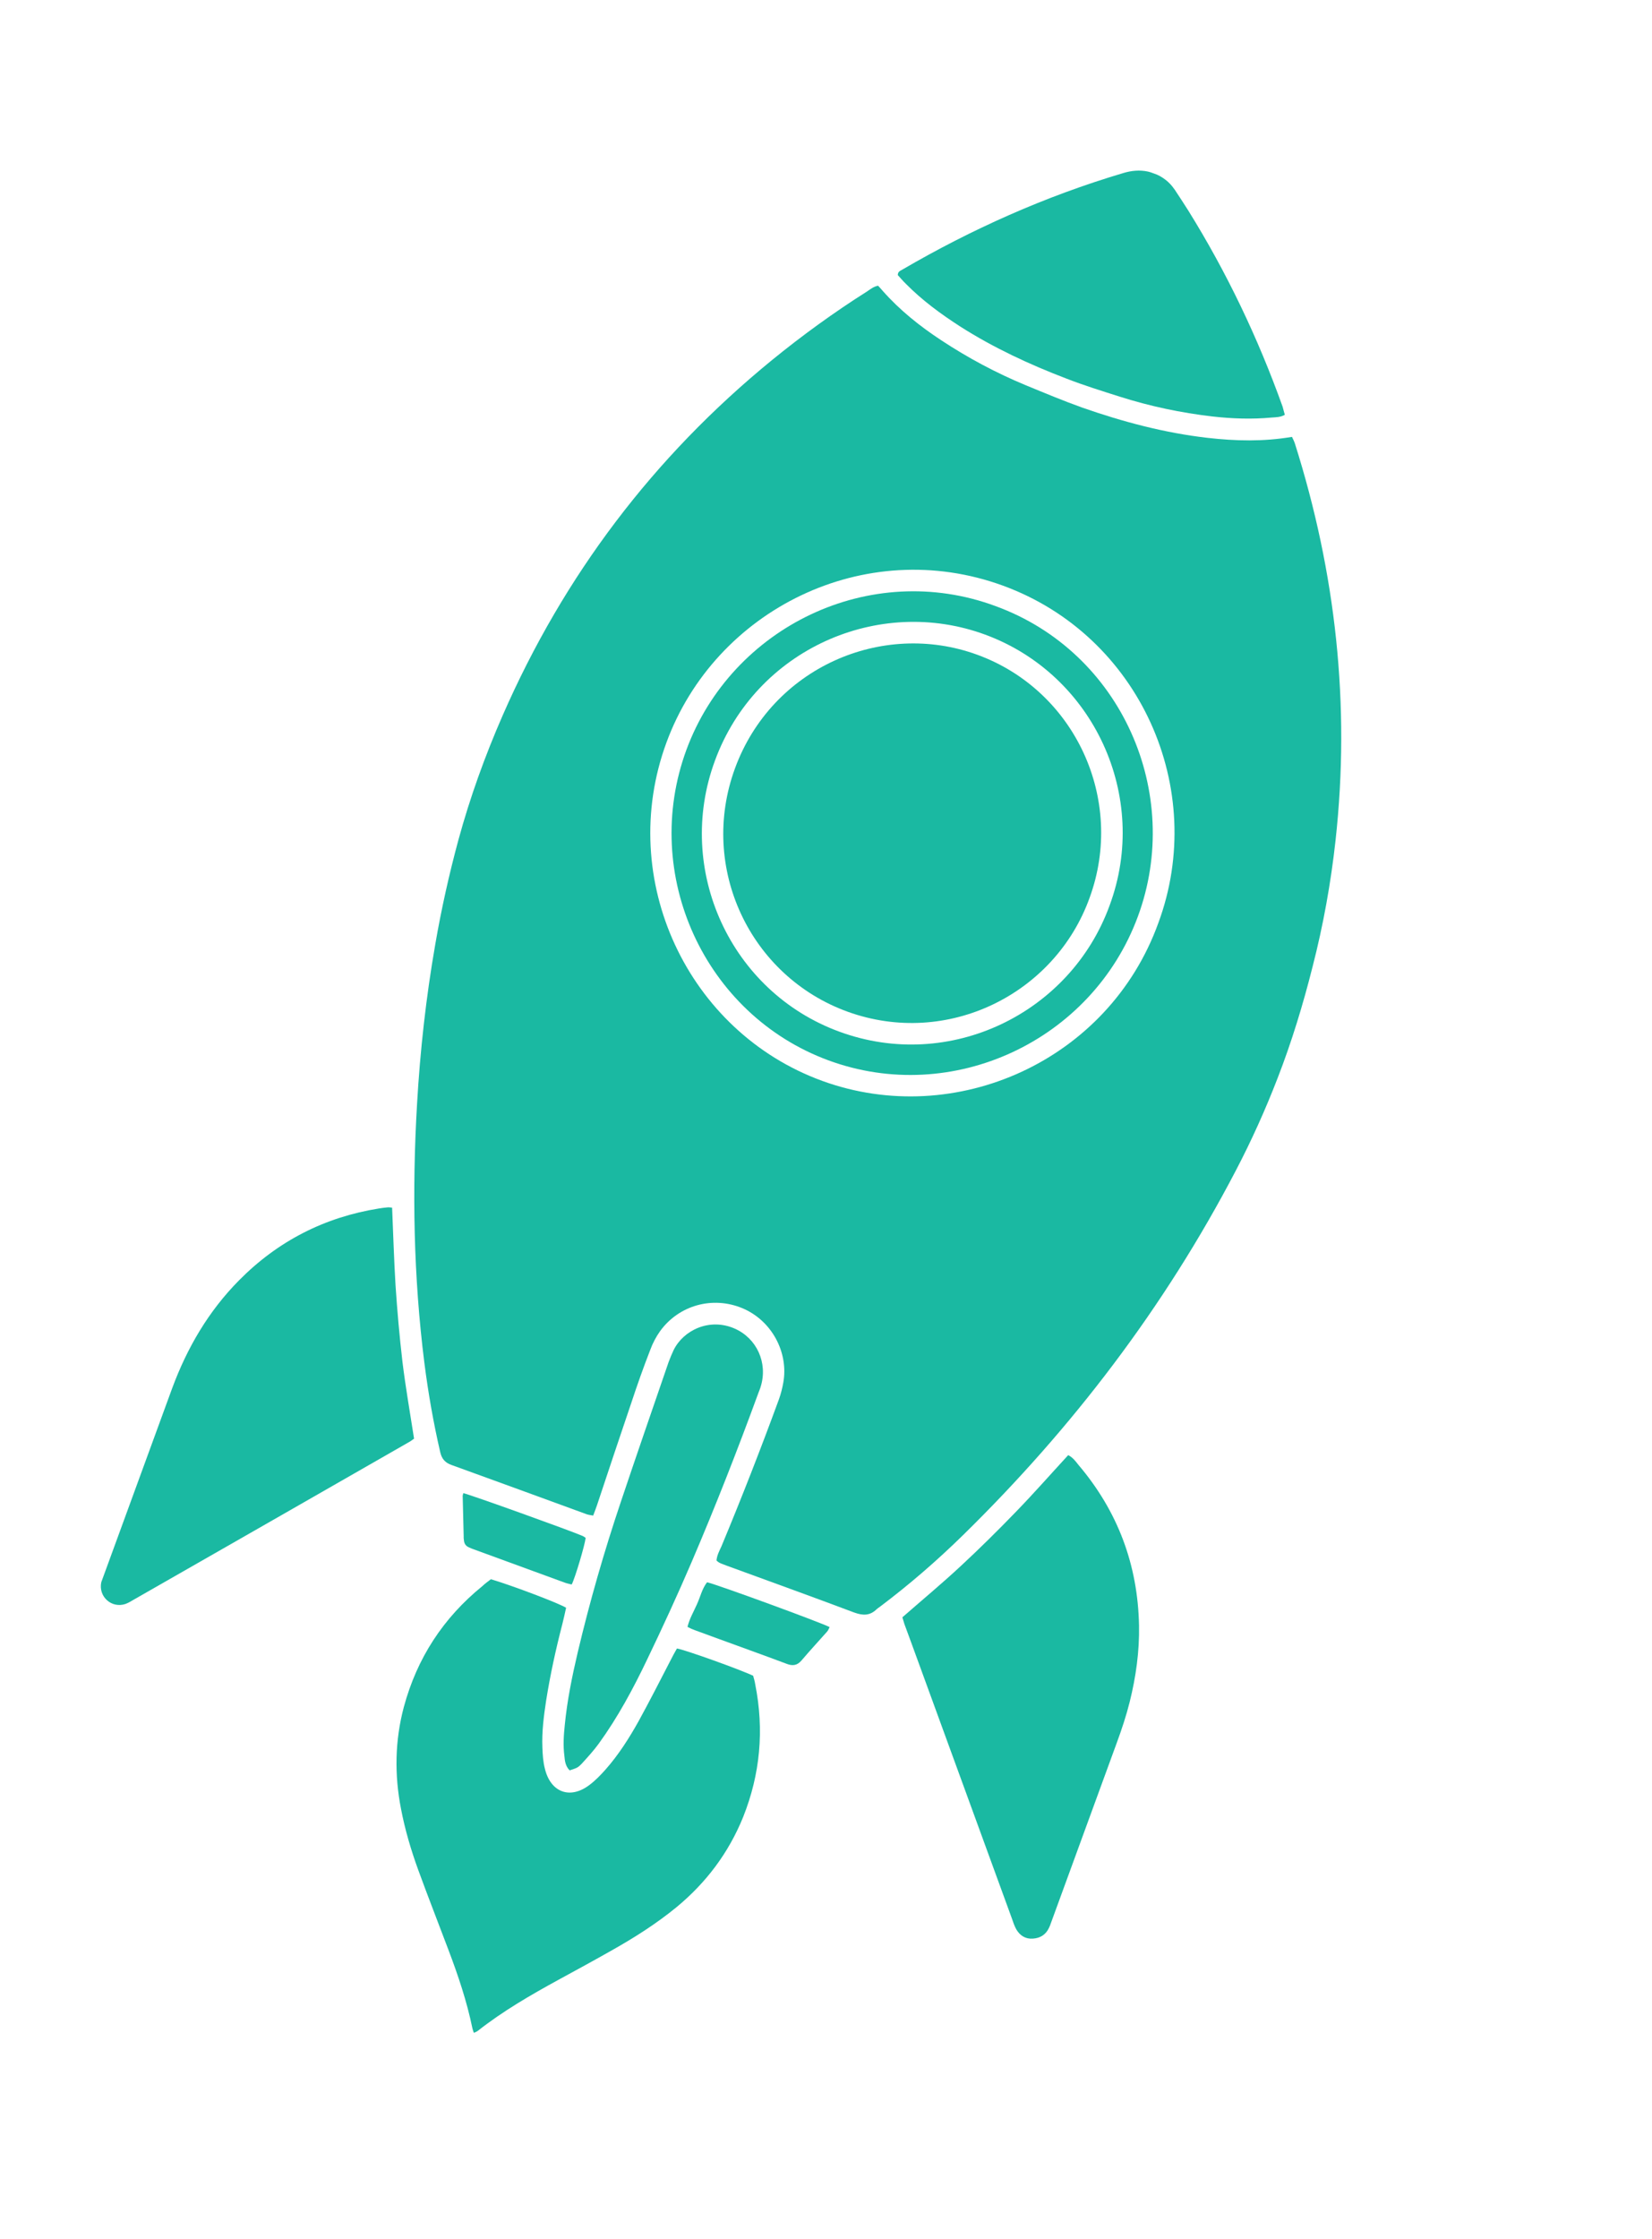 <svg width="31" height="42" viewBox="0 0 31 42" fill="none" xmlns="http://www.w3.org/2000/svg">
<g clip-path="url(#clip0_2002_643)">
<path d="M13.445 29.271C13.454 29.173 13.5 29.089 13.538 29.006C13.917 28.096 14.276 27.178 14.616 26.25C14.652 26.151 14.679 26.044 14.698 25.939C14.802 25.37 14.482 24.768 13.928 24.538C13.375 24.309 12.745 24.479 12.389 24.966C12.312 25.074 12.248 25.194 12.202 25.321C12.075 25.647 11.959 25.974 11.849 26.307C11.63 26.949 11.418 27.59 11.203 28.234C11.183 28.297 11.157 28.357 11.131 28.429C11.084 28.42 11.043 28.416 11.009 28.404C10.164 28.095 9.316 27.785 8.47 27.479C8.351 27.436 8.289 27.363 8.261 27.24C8.132 26.684 8.035 26.124 7.963 25.562C7.76 23.95 7.731 22.331 7.826 20.707C7.884 19.703 7.995 18.703 8.168 17.713C8.282 17.052 8.428 16.398 8.603 15.752C8.821 14.954 9.101 14.178 9.432 13.421C10.582 10.793 12.263 8.572 14.482 6.758C15.055 6.291 15.649 5.86 16.272 5.466C16.332 5.426 16.389 5.377 16.477 5.359C16.505 5.388 16.535 5.423 16.565 5.457C16.884 5.818 17.261 6.119 17.663 6.383C18.163 6.713 18.693 6.996 19.25 7.227C19.603 7.372 19.954 7.519 20.309 7.646C21.073 7.913 21.851 8.12 22.658 8.213C23.185 8.273 23.709 8.286 24.244 8.195C24.264 8.237 24.284 8.275 24.299 8.32C25.066 10.744 25.341 13.222 25.062 15.761C24.974 16.56 24.832 17.351 24.631 18.132C24.452 18.843 24.239 19.542 23.975 20.222C23.745 20.818 23.483 21.398 23.188 21.962C21.851 24.522 20.122 26.788 18.066 28.801C17.578 29.279 17.059 29.727 16.515 30.137C16.494 30.153 16.47 30.167 16.452 30.184C16.325 30.309 16.194 30.307 16.031 30.248C15.233 29.948 14.428 29.658 13.627 29.365C13.56 29.337 13.492 29.323 13.445 29.271ZM21.736 17.314C22.667 14.8 21.393 11.926 18.822 10.986C16.226 10.037 13.42 11.438 12.505 13.931C11.562 16.499 12.904 19.355 15.429 20.275C17.927 21.184 20.802 19.901 21.736 17.314Z" fill="#1AB9A2"/>
<path d="M9.212 29.623C9.619 29.744 10.484 30.072 10.623 30.158C10.601 30.259 10.578 30.363 10.552 30.466C10.429 30.941 10.325 31.416 10.248 31.901C10.204 32.191 10.166 32.484 10.178 32.78C10.183 32.914 10.191 33.049 10.225 33.178C10.333 33.621 10.696 33.758 11.06 33.483C11.171 33.4 11.271 33.296 11.362 33.194C11.606 32.918 11.805 32.606 11.985 32.283C12.191 31.908 12.386 31.525 12.582 31.146C12.622 31.068 12.661 30.993 12.703 30.922C12.856 30.947 13.887 31.316 14.133 31.434C14.147 31.481 14.164 31.542 14.173 31.6C14.341 32.45 14.267 33.277 13.945 34.084C13.672 34.757 13.25 35.317 12.692 35.777C12.318 36.083 11.91 36.342 11.492 36.578C11.156 36.769 10.813 36.955 10.472 37.141C9.95 37.427 9.435 37.725 8.964 38.096C8.942 38.112 8.92 38.119 8.892 38.132C8.881 38.101 8.871 38.074 8.865 38.048C8.761 37.541 8.596 37.053 8.413 36.57C8.225 36.071 8.029 35.572 7.846 35.07C7.711 34.698 7.599 34.319 7.525 33.931C7.4 33.291 7.41 32.65 7.578 32.02C7.825 31.104 8.317 30.348 9.053 29.751C9.102 29.703 9.158 29.665 9.212 29.623Z" fill="#1AB9A2"/>
<path d="M7.358 22.653C7.379 23.146 7.393 23.625 7.422 24.105C7.454 24.587 7.496 25.064 7.552 25.544C7.61 26.019 7.694 26.497 7.77 26.986C7.738 27.01 7.696 27.041 7.648 27.066C5.929 28.05 4.214 29.034 2.496 30.014C2.452 30.041 2.403 30.069 2.354 30.087C2.094 30.174 1.844 29.951 1.9 29.68C1.918 29.632 1.934 29.587 1.949 29.546C2.377 28.375 2.801 27.205 3.233 26.035C3.513 25.279 3.914 24.594 4.484 24.018C5.214 23.279 6.092 22.831 7.113 22.668C7.166 22.66 7.219 22.652 7.271 22.648C7.295 22.645 7.317 22.649 7.358 22.653Z" fill="#1AB9A2"/>
<path d="M16.933 30.337C17.312 30.006 17.683 29.698 18.036 29.369C18.387 29.043 18.731 28.703 19.067 28.355C19.401 28.011 19.718 27.65 20.045 27.295C20.133 27.339 20.184 27.412 20.237 27.478C20.974 28.346 21.352 29.35 21.374 30.492C21.383 30.977 21.316 31.454 21.199 31.924C21.134 32.184 21.049 32.44 20.957 32.69C20.555 33.789 20.152 34.893 19.75 35.992C19.728 36.051 19.712 36.107 19.684 36.163C19.626 36.289 19.52 36.355 19.386 36.364C19.247 36.376 19.14 36.309 19.071 36.191C19.036 36.128 19.012 36.057 18.988 35.986C18.376 34.309 17.765 32.633 17.151 30.953C17.091 30.791 17.032 30.625 16.971 30.463C16.959 30.424 16.947 30.381 16.933 30.337Z" fill="#1AB9A2"/>
<path d="M24.11 7.781C24.027 7.828 23.947 7.826 23.867 7.832C23.495 7.867 23.122 7.854 22.751 7.812C22.158 7.743 21.581 7.621 21.014 7.441C20.678 7.334 20.338 7.229 20.01 7.101C19.319 6.837 18.645 6.524 18.019 6.125C17.654 5.89 17.306 5.635 16.999 5.324C16.942 5.269 16.891 5.207 16.847 5.16C16.849 5.091 16.895 5.081 16.926 5.061C18.236 4.297 19.615 3.682 21.072 3.248C21.228 3.2 21.385 3.184 21.545 3.219C21.755 3.269 21.923 3.38 22.046 3.561C22.13 3.689 22.215 3.817 22.298 3.949C23.02 5.11 23.606 6.338 24.069 7.63C24.082 7.677 24.094 7.728 24.11 7.781Z" fill="#1AB9A2"/>
<path d="M10.689 33.208C10.61 33.128 10.599 33.031 10.591 32.939C10.565 32.743 10.578 32.55 10.598 32.359C10.643 31.898 10.735 31.446 10.841 30.995C11.067 30.041 11.337 29.102 11.649 28.175C11.942 27.3 12.246 26.425 12.547 25.548C12.575 25.473 12.606 25.399 12.64 25.326C12.824 24.95 13.316 24.714 13.788 24.922C14.2 25.104 14.411 25.562 14.276 26.006C14.266 26.044 14.249 26.081 14.235 26.119C13.844 27.188 13.428 28.251 12.979 29.299C12.716 29.913 12.434 30.525 12.145 31.126C11.883 31.675 11.593 32.214 11.235 32.708C11.141 32.837 11.032 32.956 10.923 33.076C10.841 33.162 10.829 33.162 10.689 33.208Z" fill="#1AB9A2"/>
<path d="M13.268 29.68C13.441 29.716 15.416 30.439 15.568 30.521C15.553 30.551 15.542 30.581 15.521 30.605C15.363 30.784 15.198 30.961 15.042 31.145C14.96 31.243 14.871 31.253 14.76 31.209C14.312 31.041 13.861 30.88 13.411 30.715C13.285 30.669 13.163 30.624 13.037 30.578C12.992 30.562 12.953 30.544 12.901 30.517C12.939 30.36 13.018 30.23 13.08 30.089C13.141 29.956 13.174 29.801 13.268 29.68Z" fill="#1AB9A2"/>
<path d="M8.694 28.008C8.833 28.039 10.697 28.709 10.927 28.809C10.951 28.817 10.971 28.836 10.99 28.847C10.974 28.985 10.792 29.599 10.728 29.722C10.686 29.711 10.642 29.703 10.601 29.688C10.033 29.48 9.464 29.272 8.892 29.063C8.861 29.052 8.83 29.04 8.797 29.024C8.744 29.001 8.713 28.959 8.707 28.902C8.704 28.878 8.699 28.849 8.701 28.822C8.695 28.575 8.689 28.328 8.683 28.081C8.679 28.061 8.685 28.043 8.694 28.008Z" fill="#1AB9A2"/>
<path d="M18.681 11.369C21.05 12.232 22.204 14.883 21.353 17.19C20.491 19.527 17.87 20.748 15.543 19.889C13.226 19.034 12.016 16.409 12.882 14.061C13.736 11.756 16.328 10.497 18.681 11.369ZM20.821 16.987C21.582 14.939 20.518 12.651 18.486 11.904C16.488 11.169 14.185 12.176 13.416 14.268C12.659 16.318 13.711 18.606 15.751 19.352C17.821 20.112 20.085 19.01 20.821 16.987Z" fill="#1AB9A2"/>
<path d="M20.447 16.839C19.796 18.651 17.776 19.653 15.907 18.978C14.072 18.314 13.108 16.272 13.793 14.41C14.485 12.527 16.548 11.627 18.34 12.282C20.173 12.952 21.119 14.999 20.447 16.839Z" fill="#1AB9A2"/>
</g>
<defs>
<clipPath id="clip0_2002_643">
<rect width="18.932" height="37.135" fill="white" transform="translate(12.752) rotate(20.084)"/>
</clipPath>
</defs>
</svg>
